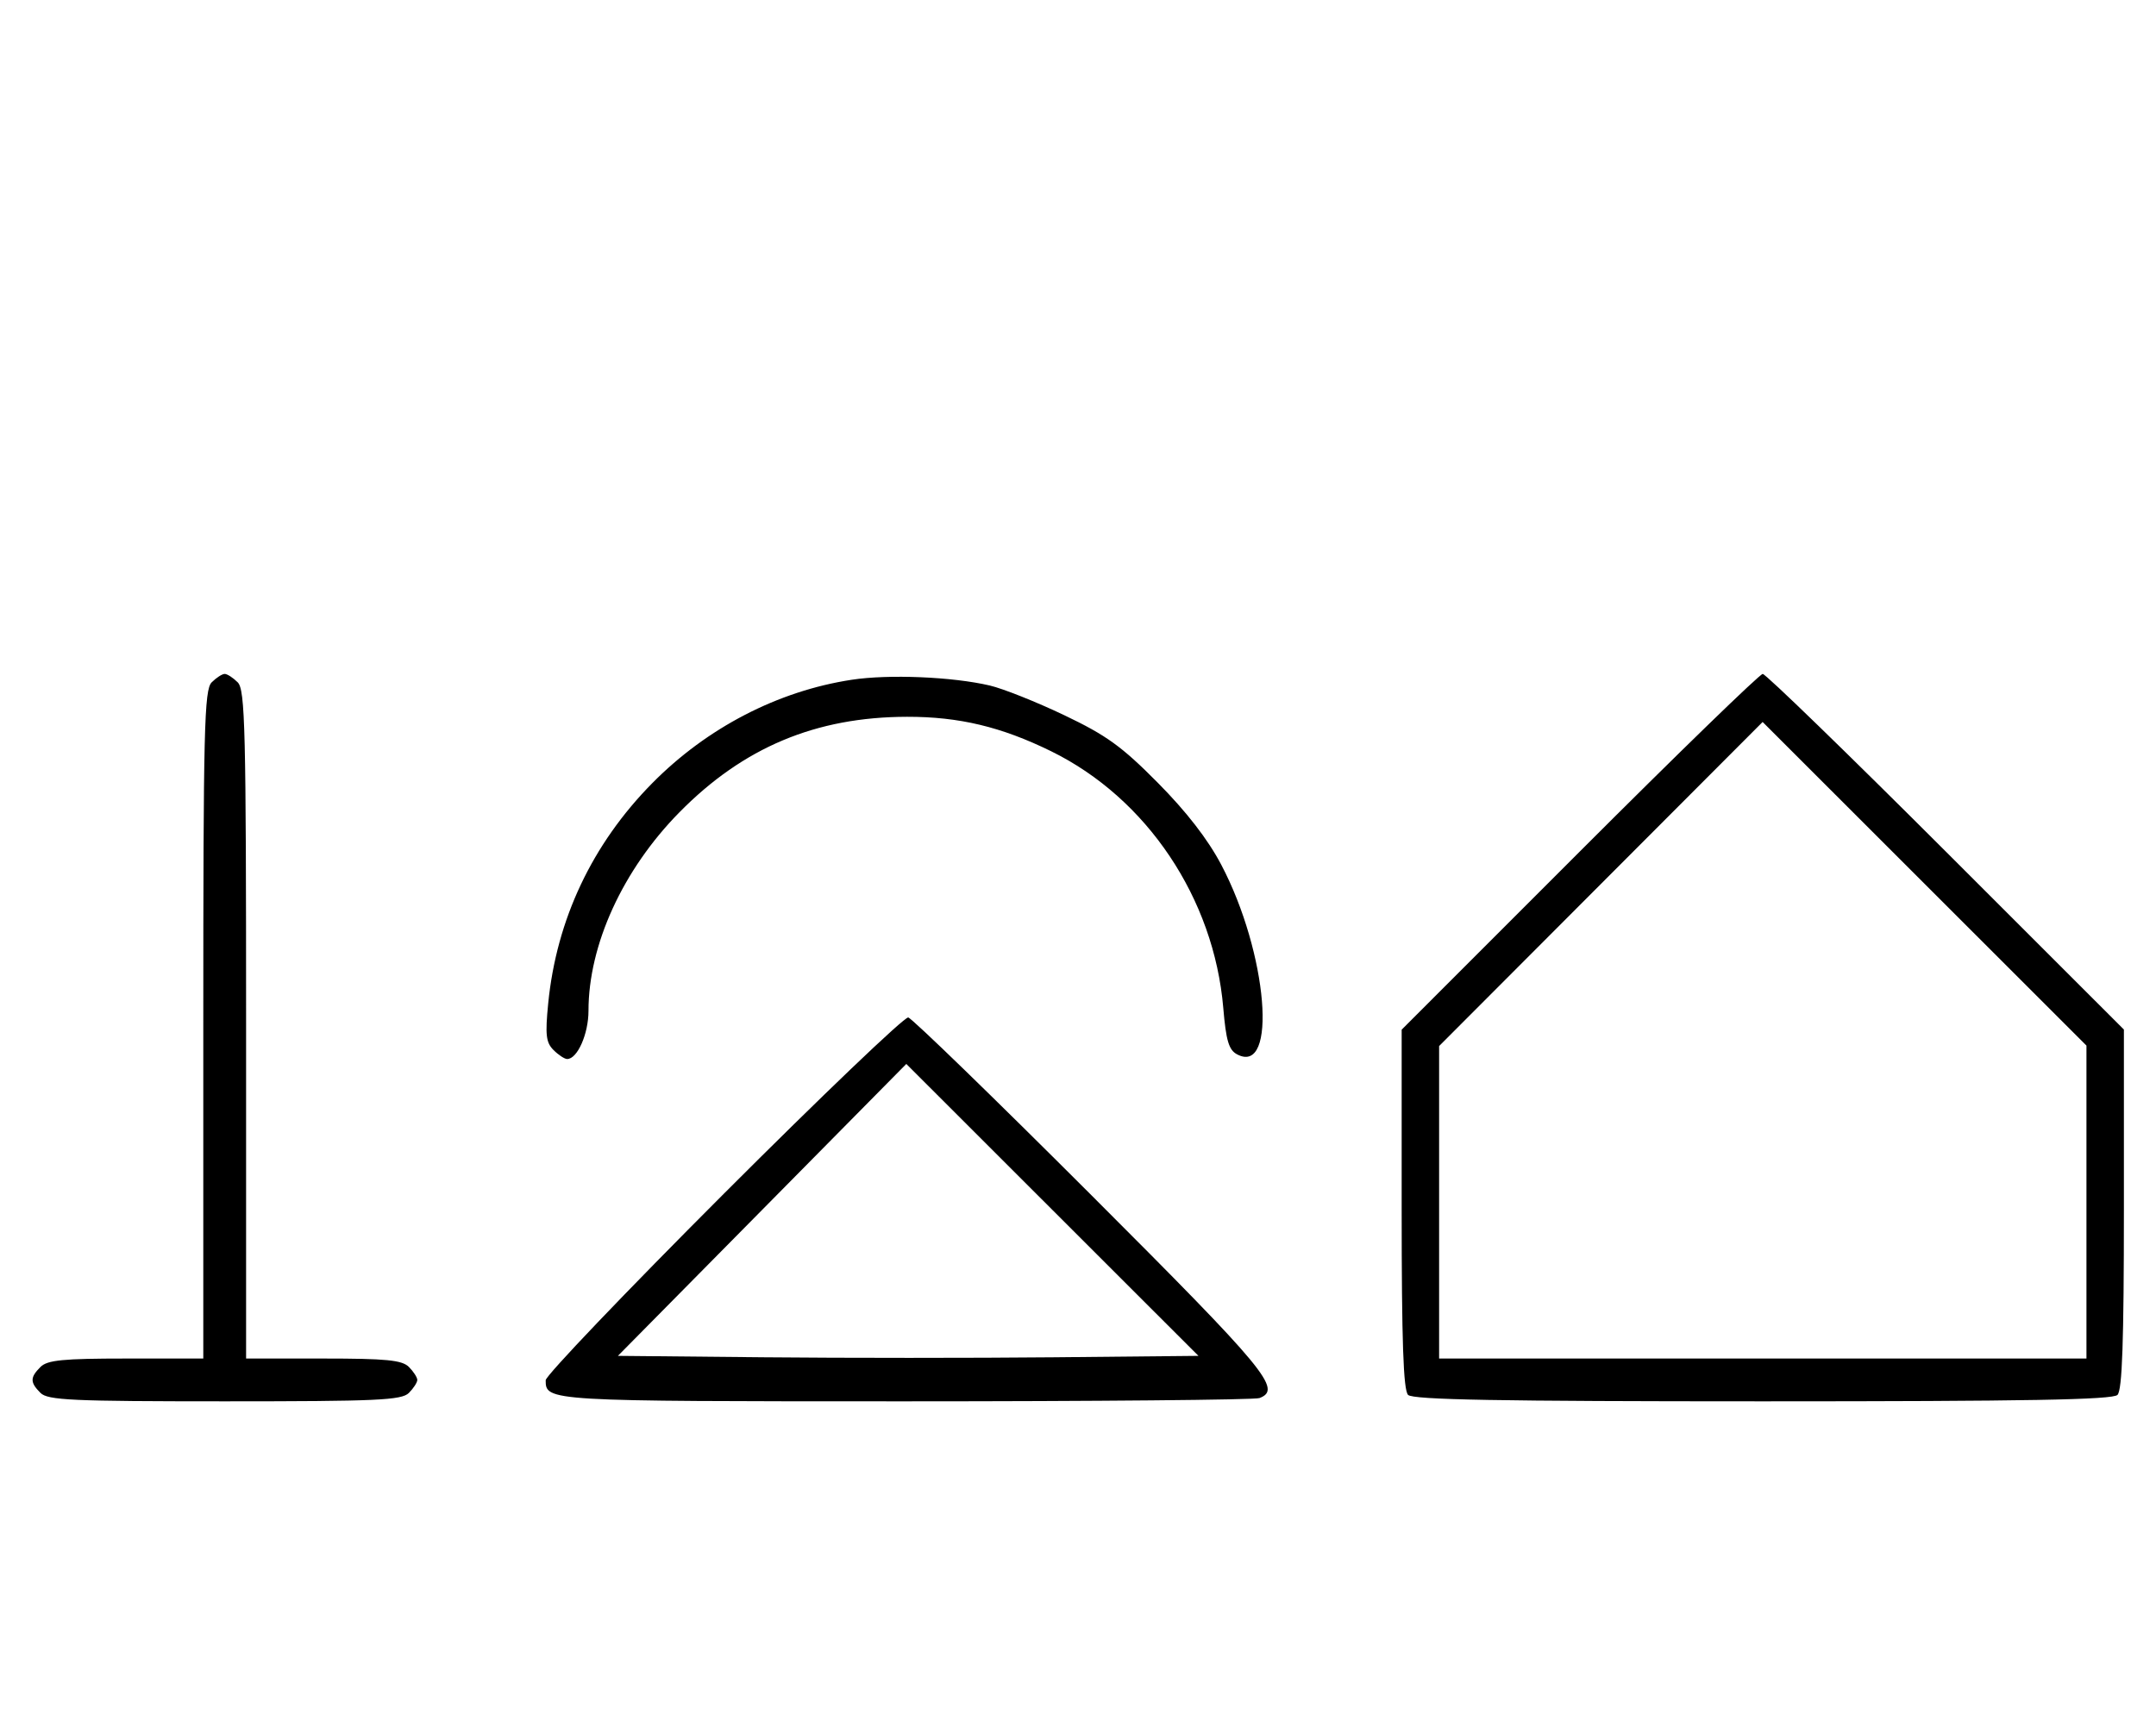 <svg xmlns="http://www.w3.org/2000/svg" width="403" height="324" viewBox="0 0 403 324" version="1.1">
	<path d="M 39.571 127.571 C 38.176 128.966, 38 136.152, 38 191.571 L 38 254 23.571 254 C 11.788 254, 8.855 254.288, 7.571 255.571 C 5.598 257.545, 5.598 258.455, 7.571 260.429 C 8.936 261.793, 13.463 262, 42 262 C 70.537 262, 75.064 261.793, 76.429 260.429 C 77.293 259.564, 78 258.471, 78 258 C 78 257.529, 77.293 256.436, 76.429 255.571 C 75.145 254.288, 72.212 254, 60.429 254 L 46 254 46 191.571 C 46 136.152, 45.824 128.966, 44.429 127.571 C 43.564 126.707, 42.471 126, 42 126 C 41.529 126, 40.436 126.707, 39.571 127.571 M 159.205 127.092 C 145.411 129.194, 132.167 136.058, 121.939 146.407 C 110.696 157.782, 104.016 171.921, 102.469 187.614 C 101.891 193.479, 102.055 194.912, 103.460 196.317 C 104.386 197.243, 105.535 198, 106.015 198 C 107.925 198, 110 193.308, 110 188.988 C 110 176.638, 116.422 162.611, 126.993 151.875 C 138.948 139.732, 152.493 134.046, 169.540 134.015 C 179.270 133.997, 187.180 135.890, 196.500 140.468 C 214.383 149.252, 226.924 167.970, 228.656 188.463 C 229.170 194.542, 229.690 196.299, 231.214 197.115 C 238.880 201.217, 236.961 178.149, 228.264 161.652 C 225.771 156.922, 221.777 151.762, 216.433 146.367 C 209.680 139.549, 206.828 137.488, 198.933 133.719 C 193.745 131.242, 187.475 128.743, 185 128.165 C 178.002 126.530, 166.132 126.036, 159.205 127.092 M 295.244 159.256 L 262 192.511 262 226.056 C 262 250.812, 262.314 259.914, 263.200 260.800 C 264.109 261.709, 280.200 262, 329.500 262 C 378.800 262, 394.891 261.709, 395.800 260.800 C 396.686 259.914, 397 250.810, 397 226.044 L 397 192.489 363.744 159.244 C 345.454 140.960, 330.039 126, 329.489 126 C 328.939 126, 313.529 140.965, 295.244 159.256 M 299.236 165.280 L 269 195.576 269 224.788 L 269 254 329.500 254 L 390 254 390 224.744 L 390 195.488 359.736 165.236 L 329.472 134.984 299.236 165.280 M 135.250 223.237 C 116.963 241.538, 102 257.206, 102 258.056 C 102 261.987, 102.227 262, 169.118 262 C 204.713 262, 234.548 261.727, 235.418 261.393 C 239.696 259.752, 236.813 256.270, 204.020 223.479 C 185.882 205.340, 170.469 190.379, 169.770 190.232 C 169.072 190.084, 153.537 204.936, 135.250 223.237 M 142.454 226.211 L 115.500 253.500 142.750 253.766 C 157.738 253.912, 182.153 253.912, 197.008 253.766 L 224.015 253.500 196.712 226.211 L 169.408 198.921 142.454 226.211 " stroke="none" fill="black" fill-rule="evenodd"/>
</svg>
